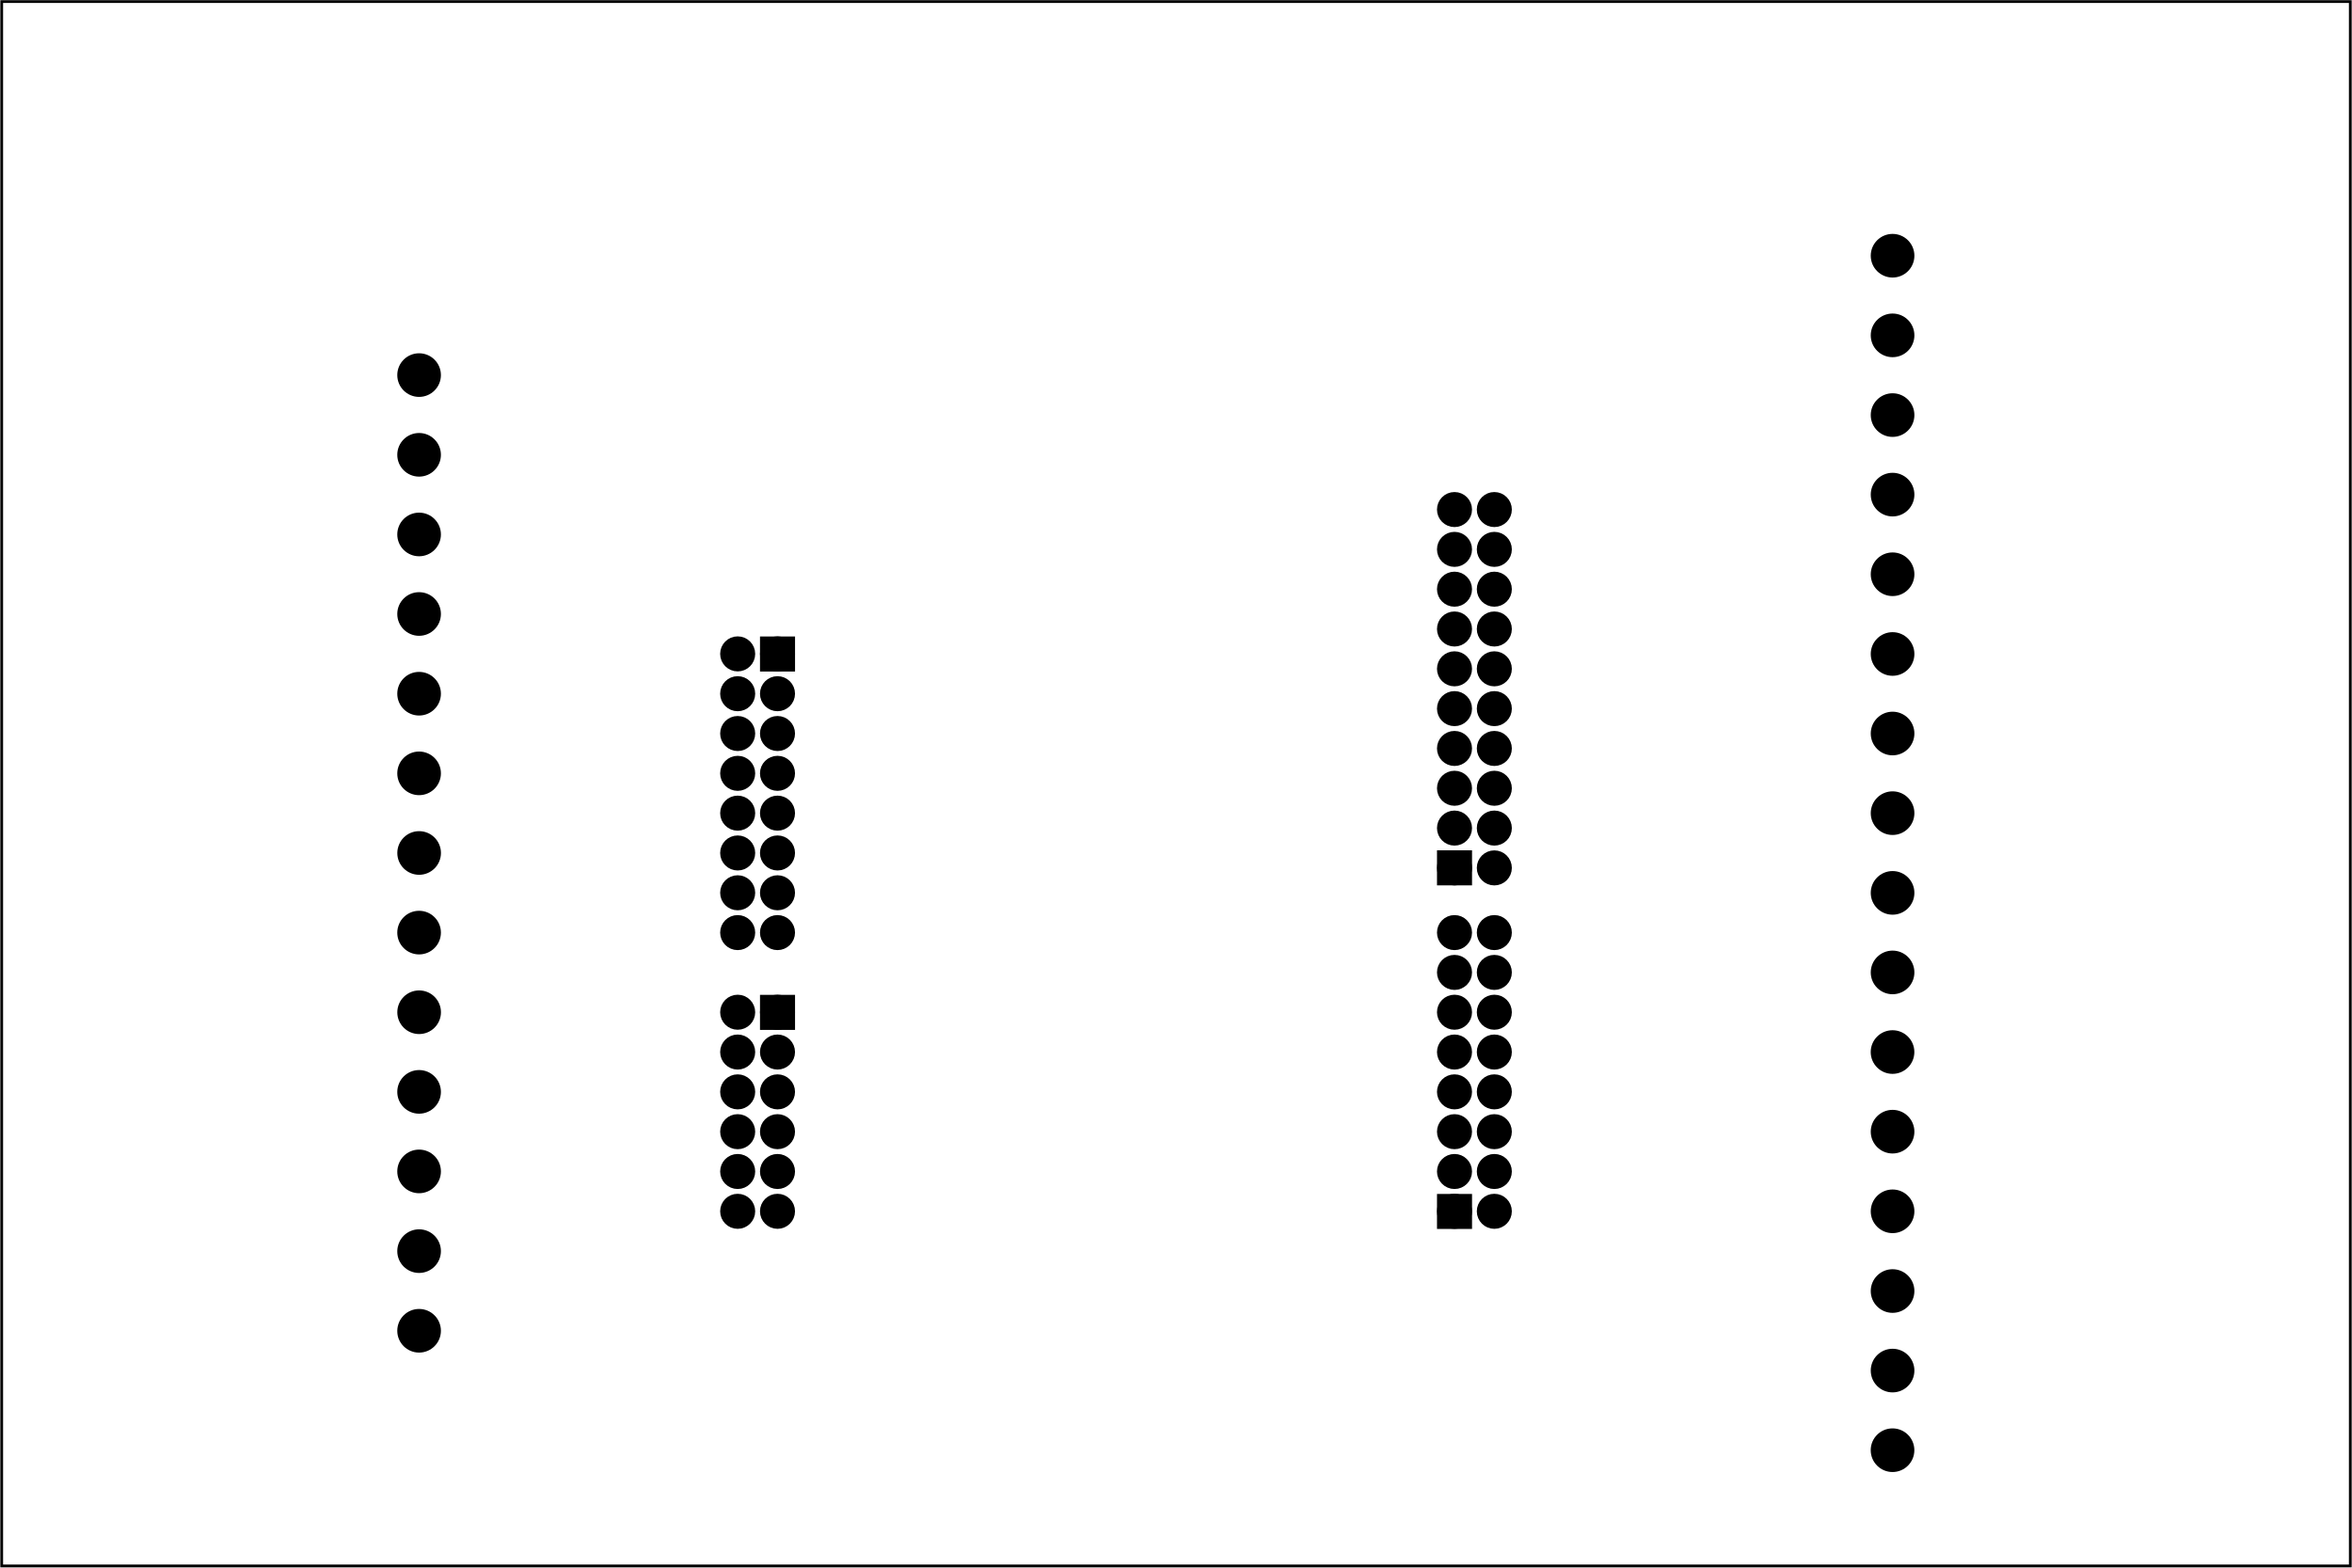 <?xml version='1.0' encoding='UTF-8' standalone='no'?>
<!-- Created with Fritzing (https://fritzing.org/) -->
<svg xmlns="http://www.w3.org/2000/svg" viewBox="0 0 425.197 283.465" width="5.906in" x="0in"  xmlns:svg="http://www.w3.org/2000/svg" y="0in" baseProfile="tiny" version="1.2" height="3.937in">
 <g partID="855422200">
  <g id="board" >
   <rect stroke-width="0.5" id="boardoutline" width="424.621" x="0.288"  fill="none" fill-opacity="0.5" y="0.288" stroke="black" height="282.889"/>
  </g>
 </g>
 <g partID="855422380">
  <g transform="translate(277.354,269.445)">
   <g transform="matrix(-1,0,0,-1,0,0)">
    <g id="copper0">
     <g transform="rotate(-90)">
      <rect stroke-width="2.16" id="rect1007" width="4.176" x="-88.464" fill="black" y="134.712" stroke="black" height="4.176"/>
     </g>
     <g transform="rotate(-90)">
      <rect stroke-width="2.16" id="rect1005" width="4.176" x="-114.6" fill="black" y="12.312" stroke="black" height="4.176"/>
     </g>
     <g transform="rotate(-90)">
      <rect stroke-width="2.16" id="rect1003" width="4.176" x="-52.464" fill="black" y="12.312" stroke="black" height="4.176"/>
     </g>
     <g transform="rotate(-90)">
      <rect stroke-width="2.16" id="rect1001" width="4.176" x="-153.264" fill="black" y="134.712" stroke="black" height="4.176"/>
     </g>
     <g transform="rotate(-90)">
      <circle stroke-width="2.16" id="connector0pin" connectorname="PTA5" cy="14.403" r="2.088" fill="black" cx="-50.401" stroke="black"/>
     </g>
     <g transform="rotate(-90)">
      <circle stroke-width="2.16" id="connector1pin" connectorname="PTD2" cy="7.203" r="2.088" fill="black" cx="-50.401" stroke="black"/>
     </g>
     <g transform="rotate(-90)">
      <circle stroke-width="2.16" id="connector2pin" connectorname="PTA13" cy="14.403" r="2.088" fill="black" cx="-57.601" stroke="black"/>
     </g>
     <g transform="rotate(-90)">
      <circle stroke-width="2.16" id="connector3pin" connectorname="PTD3" cy="7.203" r="2.088" fill="black" cx="-57.601" stroke="black"/>
     </g>
     <g transform="rotate(-90)">
      <circle stroke-width="2.16" id="connector4pin" connectorname="PTA12" cy="14.403" r="2.088" fill="black" cx="-64.801" stroke="black"/>
     </g>
     <g transform="rotate(-90)">
      <circle stroke-width="2.16" id="connector5pin" connectorname="PTB16" cy="7.203" r="2.088" fill="black" cx="-64.801" stroke="black"/>
     </g>
     <g transform="rotate(-90)">
      <circle stroke-width="2.16" id="connector6pin" connectorname="PTC8" cy="14.403" r="2.088" fill="black" cx="-72.001" stroke="black"/>
     </g>
     <g transform="rotate(-90)">
      <circle stroke-width="2.16" id="connector7pin" connectorname="PTA2" cy="7.203" r="2.088" fill="black" cx="-72.001" stroke="black"/>
     </g>
     <g transform="rotate(-90)">
      <circle stroke-width="2.16" id="connector8pin" connectorname="PTC9" cy="14.403" r="2.088" fill="black" cx="-79.201" stroke="black"/>
     </g>
     <g transform="rotate(-90)">
      <circle stroke-width="2.16" id="connector9pin" connectorname="PTA4" cy="7.203" r="2.088" fill="black" cx="-79.201" stroke="black"/>
     </g>
     <g transform="rotate(-90)">
      <circle stroke-width="2.16" id="connector10pin" connectorname="PTC7" cy="14.403" r="2.088" fill="black" cx="-86.401" stroke="black"/>
     </g>
     <g transform="rotate(-90)">
      <circle stroke-width="2.16" id="connector11pin" connectorname="PTB18" cy="7.203" r="2.088" fill="black" cx="-86.401" stroke="black"/>
     </g>
     <g transform="rotate(-90)">
      <circle stroke-width="2.16" id="connector12pin" connectorname="PTC10" cy="14.403" r="2.088" fill="black" cx="-93.601" stroke="black"/>
     </g>
     <g transform="rotate(-90)">
      <circle stroke-width="2.16" id="connector13pin" connectorname="PTC3" cy="7.203" r="2.088" fill="black" cx="-93.601" stroke="black"/>
     </g>
     <g transform="rotate(-90)">
      <circle stroke-width="2.16" id="connector14pin" connectorname="PTC5" cy="14.403" r="2.088" fill="black" cx="-100.801" stroke="black"/>
     </g>
     <g transform="rotate(-90)">
      <circle stroke-width="2.16" id="connector15pin" connectorname="PTC6" cy="7.203" r="2.088" fill="black" cx="-100.801" stroke="black"/>
     </g>
     <g transform="rotate(-90)">
      <circle stroke-width="2.16" id="connector16pin" connectorname="VREF_OUT" cy="14.403" r="2.088" fill="black" cx="-112.501" stroke="black"/>
     </g>
     <g transform="rotate(-90)">
      <circle stroke-width="2.16" id="connector17pin" connectorname="PTB19" cy="7.203" r="2.088" fill="black" cx="-112.501" stroke="black"/>
     </g>
     <g transform="rotate(-90)">
      <circle stroke-width="2.16" id="connector18pin" connectorname="3" cy="14.403" r="2.088" fill="black" cx="-119.701" stroke="black"/>
     </g>
     <g transform="rotate(-90)">
      <circle stroke-width="2.16" id="connector19pin" connectorname="PTA1" cy="7.203" r="2.088" fill="black" cx="-119.701" stroke="black"/>
     </g>
     <g transform="rotate(-90)">
      <circle stroke-width="2.16" id="connector20pin" connectorname="PTC0" cy="14.403" r="2.088" fill="black" cx="-126.901" stroke="black"/>
     </g>
     <g transform="rotate(-90)">
      <circle stroke-width="2.16" id="connector21pin" connectorname="PTD4" cy="7.203" r="2.088" fill="black" cx="-126.901" stroke="black"/>
     </g>
     <g transform="rotate(-90)">
      <circle stroke-width="2.16" id="connector22pin" connectorname="PTC11" cy="14.403" r="2.088" fill="black" cx="-134.101" stroke="black"/>
     </g>
     <g transform="rotate(-90)">
      <circle stroke-width="2.16" id="connector23pin" connectorname="PTD6" cy="7.203" r="2.088" fill="black" cx="-134.101" stroke="black"/>
     </g>
     <g transform="rotate(-90)">
      <circle stroke-width="2.16" id="connector24pin" connectorname="9" cy="14.403" r="2.088" fill="black" cx="-141.301" stroke="black"/>
     </g>
     <g transform="rotate(-90)">
      <circle stroke-width="2.16" id="connector25pin" connectorname="PTD7" cy="7.203" r="2.088" fill="black" cx="-141.301" stroke="black"/>
     </g>
     <g transform="rotate(-90)">
      <circle stroke-width="2.16" id="connector26pin" connectorname="11" cy="14.403" r="2.088" fill="black" cx="-148.501" stroke="black"/>
     </g>
     <g transform="rotate(-90)">
      <circle stroke-width="2.16" id="connector27pin" connectorname="PTD5" cy="7.203" r="2.088" fill="black" cx="-148.501" stroke="black"/>
     </g>
     <g transform="rotate(-90)">
      <circle stroke-width="2.16" id="connector28pin" connectorname="13" cy="14.403" r="2.088" fill="black" cx="-155.701" stroke="black"/>
     </g>
     <g transform="rotate(-90)">
      <circle stroke-width="2.16" id="connector29pin" connectorname="GND" cy="7.203" r="2.088" fill="black" cx="-155.701" stroke="black"/>
     </g>
     <g transform="rotate(-90)">
      <circle stroke-width="2.16" id="connector30pin" connectorname="15" cy="14.403" r="2.088" fill="black" cx="-162.901" stroke="black"/>
     </g>
     <g transform="rotate(-90)">
      <circle stroke-width="2.16" id="connector31pin" connectorname="VREFH" cy="7.203" r="2.088" fill="black" cx="-162.901" stroke="black"/>
     </g>
     <g transform="rotate(-90)">
      <circle stroke-width="2.16" id="connector32pin" connectorname="17" cy="14.403" r="2.088" fill="black" cx="-170.101" stroke="black"/>
     </g>
     <g transform="rotate(-90)">
      <circle stroke-width="2.16" id="connector33pin" connectorname="PTE0" cy="7.203" r="2.088" fill="black" cx="-170.101" stroke="black"/>
     </g>
     <g transform="rotate(-90)">
      <circle stroke-width="2.16" id="connector34pin" connectorname="19" cy="14.403" r="2.088" fill="black" cx="-177.301" stroke="black"/>
     </g>
     <g transform="rotate(-90)">
      <circle stroke-width="2.16" id="connector35pin" connectorname="PTE1" cy="7.203" r="2.088" fill="black" cx="-177.301" stroke="black"/>
     </g>
     <g transform="rotate(-90)">
      <circle stroke-width="2.16" id="connector36pin" cy="136.803" r="2.088" fill="black" cx="-151.201" stroke="black"/>
     </g>
     <g transform="rotate(-90)">
      <circle stroke-width="2.16" id="connector37pin" cy="144.003" r="2.088" fill="black" cx="-151.201" stroke="black"/>
     </g>
     <g transform="rotate(-90)">
      <circle stroke-width="2.16" id="connector38pin" connectorname="3" cy="136.803" r="2.088" fill="black" cx="-144.001" stroke="black"/>
     </g>
     <g transform="rotate(-90)">
      <circle stroke-width="2.16" id="connector39pin" connectorname="+3V3" cy="144.003" r="2.088" fill="black" cx="-144.001" stroke="black"/>
     </g>
     <g transform="rotate(-90)">
      <circle stroke-width="2.16" id="connector40pin" connectorname="5" cy="136.803" r="2.088" fill="black" cx="-136.801" stroke="black"/>
     </g>
     <g transform="rotate(-90)">
      <circle stroke-width="2.16" id="connector41pin" connectorname="RST" cy="144.003" r="2.088" fill="black" cx="-136.801" stroke="black"/>
     </g>
     <g transform="rotate(-90)">
      <circle stroke-width="2.16" id="connector42pin" connectorname="7" cy="136.803" r="2.088" fill="black" cx="-129.601" stroke="black"/>
     </g>
     <g transform="rotate(-90)">
      <circle stroke-width="2.16" id="connector43pin" connectorname="+3V3" cy="144.003" r="2.088" fill="black" cx="-129.601" stroke="black"/>
     </g>
     <g transform="rotate(-90)">
      <circle stroke-width="2.16" id="connector44pin" connectorname="9" cy="136.803" r="2.088" fill="black" cx="-122.401" stroke="black"/>
     </g>
     <g transform="rotate(-90)">
      <circle stroke-width="2.16" id="connector45pin" connectorname="+5V" cy="144.003" r="2.088" fill="black" cx="-122.401" stroke="black"/>
     </g>
     <g transform="rotate(-90)">
      <circle stroke-width="2.16" id="connector46pin" connectorname="11" cy="136.803" r="2.088" fill="black" cx="-115.201" stroke="black"/>
     </g>
     <g transform="rotate(-90)">
      <circle stroke-width="2.16" id="connector47pin" connectorname="GND" cy="144.003" r="2.088" fill="black" cx="-115.201" stroke="black"/>
     </g>
     <g transform="rotate(-90)">
      <circle stroke-width="2.16" id="connector48pin" connectorname="13" cy="136.803" r="2.088" fill="black" cx="-108.001" stroke="black"/>
     </g>
     <g transform="rotate(-90)">
      <circle stroke-width="2.16" id="connector49pin" connectorname="GND" cy="144.003" r="2.088" fill="black" cx="-108.001" stroke="black"/>
     </g>
     <g transform="rotate(-90)">
      <circle stroke-width="2.16" id="connector50pin" connectorname="15" cy="136.803" r="2.088" fill="black" cx="-100.801" stroke="black"/>
     </g>
     <g transform="rotate(-90)">
      <circle stroke-width="2.16" id="connector51pin" connectorname="PWR" cy="144.003" r="2.088" fill="black" cx="-100.801" stroke="black"/>
     </g>
     <g transform="rotate(-90)">
      <circle stroke-width="2.16" id="connector52pin" connectorname="DAC0_OUT" cy="136.803" r="2.088" fill="black" cx="-86.401" stroke="black"/>
     </g>
     <g transform="rotate(-90)">
      <circle stroke-width="2.16" id="connector53pin" connectorname="PTB2" cy="144.003" r="2.088" fill="black" cx="-86.401" stroke="black"/>
     </g>
     <g transform="rotate(-90)">
      <circle stroke-width="2.16" id="connector54pin" connectorname="PTC4" cy="136.803" r="2.088" fill="black" cx="-79.201" stroke="black"/>
     </g>
     <g transform="rotate(-90)">
      <circle stroke-width="2.16" id="connector55pin" connectorname="PTB3" cy="144.003" r="2.088" fill="black" cx="-79.201" stroke="black"/>
     </g>
     <g transform="rotate(-90)">
      <circle stroke-width="2.16" id="connector56pin" connectorname="ADC0_DM3" cy="136.803" r="2.088" fill="black" cx="-72.001" stroke="black"/>
     </g>
     <g transform="rotate(-90)">
      <circle stroke-width="2.16" id="connector57pin" connectorname="PTC2" cy="144.003" r="2.088" fill="black" cx="-72.001" stroke="black"/>
     </g>
     <g transform="rotate(-90)">
      <circle stroke-width="2.16" id="connector58pin" connectorname="ADC0_DP3" cy="136.803" r="2.088" fill="black" cx="-64.801" stroke="black"/>
     </g>
     <g transform="rotate(-90)">
      <circle stroke-width="2.16" id="connector59pin" connectorname="PTC1" cy="144.003" r="2.088" fill="black" cx="-64.801" stroke="black"/>
     </g>
     <g transform="rotate(-90)">
      <circle stroke-width="2.16" id="connector60pin" connectorname="ADC0_DM0" cy="136.803" r="2.088" fill="black" cx="-57.601" stroke="black"/>
     </g>
     <g transform="rotate(-90)">
      <circle stroke-width="2.16" id="connector61pin" connectorname="PTB1" cy="144.003" r="2.088" fill="black" cx="-57.601" stroke="black"/>
     </g>
     <g transform="rotate(-90)">
      <circle stroke-width="2.16" id="connector62pin" connectorname="ADC0_DP0" cy="136.803" r="2.088" fill="black" cx="-50.401" stroke="black"/>
     </g>
     <g transform="rotate(-90)">
      <circle stroke-width="2.16" id="connector63pin" connectorname="PTB0" cy="144.003" r="2.088" fill="black" cx="-50.401" stroke="black"/>
     </g>
    </g>
   </g>
  </g>
 </g>
 <g partID="855422410">
  <g transform="translate(327.447,83.312)">
   <g transform="matrix(-2.77556e-16,-1,1,-2.77556e-16,0,0)">
    <g gorn="0.2.0" id="copper0" >
     <g gorn="0.2.0.0" id="copper0_2_" >
      <circle gorn="0.2.0.0.0" stroke-width="2.22" id="connector1pin"  cy="14.705" r="2.835" fill="black" cx="8.251" stroke="black"/>
      <circle gorn="0.2.0.0.1" stroke-width="2.22" id="connector2pin"  cy="14.705" r="2.835" fill="black" cx="22.667" stroke="black"/>
      <circle gorn="0.2.0.0.2" stroke-width="2.22" id="connector3pin"  cy="14.705" r="2.835" fill="black" cx="37.069" stroke="black"/>
     </g>
    </g>
   </g>
  </g>
 </g>
 <g partID="855422440">
  <g transform="translate(327.447,126.512)">
   <g transform="matrix(-2.77556e-16,-1,1,-2.77556e-16,0,0)">
    <g gorn="0.2.0" id="copper0" >
     <g gorn="0.2.0.0" id="copper0_2_" >
      <circle gorn="0.2.0.0.0" stroke-width="2.22" id="connector1pin"  cy="14.705" r="2.835" fill="black" cx="8.251" stroke="black"/>
      <circle gorn="0.2.0.0.1" stroke-width="2.22" id="connector2pin"  cy="14.705" r="2.835" fill="black" cx="22.667" stroke="black"/>
      <circle gorn="0.2.0.0.2" stroke-width="2.22" id="connector3pin"  cy="14.705" r="2.835" fill="black" cx="37.069" stroke="black"/>
     </g>
    </g>
   </g>
  </g>
 </g>
 <g partID="855422470">
  <g transform="translate(327.447,169.712)">
   <g transform="matrix(-4.44089e-16,-1,1,-4.44089e-16,0,0)">
    <g gorn="0.2.0" id="copper0" >
     <g gorn="0.2.0.0" id="copper0_2_" >
      <circle gorn="0.2.0.0.0" stroke-width="2.22" id="connector1pin"  cy="14.705" r="2.835" fill="black" cx="8.251" stroke="black"/>
      <circle gorn="0.2.0.0.1" stroke-width="2.22" id="connector2pin"  cy="14.705" r="2.835" fill="black" cx="22.667" stroke="black"/>
      <circle gorn="0.2.0.0.2" stroke-width="2.22" id="connector3pin"  cy="14.705" r="2.835" fill="black" cx="37.069" stroke="black"/>
     </g>
    </g>
   </g>
  </g>
 </g>
 <g partID="855422500">
  <g transform="translate(327.417,198.577)">
   <g transform="matrix(-2.77556e-16,-1,1,-2.77556e-16,0,0)">
    <g gorn="0.2.0" id="copper0" >
     <g gorn="0.2.0.0" id="copper0_2_" >
      <circle gorn="0.2.0.0.0" stroke-width="2.22" id="connector1pin"  cy="14.728" r="2.835" fill="black" cx="8.333" stroke="black"/>
      <circle gorn="0.2.0.0.1" stroke-width="2.22" id="connector2pin"  cy="14.735" r="2.835" fill="black" cx="22.732" stroke="black"/>
     </g>
    </g>
   </g>
  </g>
 </g>
 <g partID="855432860">
  <g transform="translate(327.447,241.712)">
   <g transform="matrix(-4.44089e-16,-1,1,-4.44089e-16,0,0)">
    <g gorn="0.2.0" id="copper0" >
     <g gorn="0.2.0.0" id="copper0_2_" >
      <circle gorn="0.2.0.0.0" stroke-width="2.22" id="connector1pin"  cy="14.705" r="2.835" fill="black" cx="8.251" stroke="black"/>
      <circle gorn="0.2.0.0.1" stroke-width="2.22" id="connector2pin"  cy="14.705" r="2.835" fill="black" cx="22.667" stroke="black"/>
      <circle gorn="0.2.0.0.2" stroke-width="2.22" id="connector3pin"  cy="14.705" r="2.835" fill="black" cx="37.069" stroke="black"/>
     </g>
    </g>
   </g>
  </g>
 </g>
 <g partID="855432890">
  <g transform="translate(327.417,270.577)">
   <g transform="matrix(-4.44089e-16,-1,1,-4.44089e-16,0,0)">
    <g gorn="0.2.0" id="copper0" >
     <g gorn="0.2.0.0" id="copper0_2_" >
      <circle gorn="0.2.0.0.0" stroke-width="2.22" id="connector1pin"  cy="14.728" r="2.835" fill="black" cx="8.333" stroke="black"/>
      <circle gorn="0.2.0.0.1" stroke-width="2.22" id="connector2pin"  cy="14.735" r="2.835" fill="black" cx="22.732" stroke="black"/>
     </g>
    </g>
   </g>
  </g>
 </g>
 <g partID="855433740">
  <g transform="translate(90.457,59.578)">
   <g transform="matrix(2.22045e-16,1,-1,2.22045e-16,0,0)">
    <g gorn="0.2.0" id="copper0" >
     <g gorn="0.2.0.0" id="copper0_2_" >
      <circle gorn="0.2.0.0.0" stroke-width="2.22" id="connector1pin"  cy="14.705" r="2.835" fill="black" cx="8.251" stroke="black"/>
      <circle gorn="0.2.0.0.1" stroke-width="2.22" id="connector2pin"  cy="14.705" r="2.835" fill="black" cx="22.667" stroke="black"/>
      <circle gorn="0.2.0.0.2" stroke-width="2.22" id="connector3pin"  cy="14.705" r="2.835" fill="black" cx="37.069" stroke="black"/>
     </g>
    </g>
   </g>
  </g>
 </g>
 <g partID="855433770">
  <g transform="translate(90.457,102.778)">
   <g transform="matrix(2.22045e-16,1,-1,2.22045e-16,0,0)">
    <g gorn="0.2.0" id="copper0" >
     <g gorn="0.2.0.0" id="copper0_2_" >
      <circle gorn="0.2.0.0.0" stroke-width="2.22" id="connector1pin"  cy="14.705" r="2.835" fill="black" cx="8.251" stroke="black"/>
      <circle gorn="0.2.0.0.1" stroke-width="2.22" id="connector2pin"  cy="14.705" r="2.835" fill="black" cx="22.667" stroke="black"/>
      <circle gorn="0.2.0.0.2" stroke-width="2.22" id="connector3pin"  cy="14.705" r="2.835" fill="black" cx="37.069" stroke="black"/>
     </g>
    </g>
   </g>
  </g>
 </g>
 <g partID="855433800">
  <g transform="translate(90.487,145.913)">
   <g transform="matrix(2.22045e-16,1,-1,2.22045e-16,0,0)">
    <g gorn="0.2.0" id="copper0" >
     <g gorn="0.2.0.0" id="copper0_2_" >
      <circle gorn="0.2.0.0.0" stroke-width="2.22" id="connector1pin"  cy="14.728" r="2.835" fill="black" cx="8.333" stroke="black"/>
      <circle gorn="0.2.0.0.1" stroke-width="2.22" id="connector2pin"  cy="14.735" r="2.835" fill="black" cx="22.732" stroke="black"/>
     </g>
    </g>
   </g>
  </g>
 </g>
 <g partID="855433830">
  <g transform="translate(90.457,203.578)">
   <g transform="matrix(2.22045e-16,1,-1,2.22045e-16,0,0)">
    <g gorn="0.2.0" id="copper0" >
     <g gorn="0.2.0.0" id="copper0_2_" >
      <circle gorn="0.2.0.0.0" stroke-width="2.22" id="connector1pin"  cy="14.705" r="2.835" fill="black" cx="8.251" stroke="black"/>
      <circle gorn="0.2.0.0.1" stroke-width="2.22" id="connector2pin"  cy="14.705" r="2.835" fill="black" cx="22.667" stroke="black"/>
      <circle gorn="0.2.0.0.2" stroke-width="2.22" id="connector3pin"  cy="14.705" r="2.835" fill="black" cx="37.069" stroke="black"/>
     </g>
    </g>
   </g>
  </g>
 </g>
 <g partID="855433860">
  <g transform="translate(90.487,174.713)">
   <g transform="matrix(2.22045e-16,1,-1,2.22045e-16,0,0)">
    <g gorn="0.2.0" id="copper0" >
     <g gorn="0.2.0.0" id="copper0_2_" >
      <circle gorn="0.2.0.0.0" stroke-width="2.22" id="connector1pin"  cy="14.728" r="2.835" fill="black" cx="8.333" stroke="black"/>
      <circle gorn="0.2.0.0.1" stroke-width="2.22" id="connector2pin"  cy="14.735" r="2.835" fill="black" cx="22.732" stroke="black"/>
     </g>
    </g>
   </g>
  </g>
 </g>
</svg>
